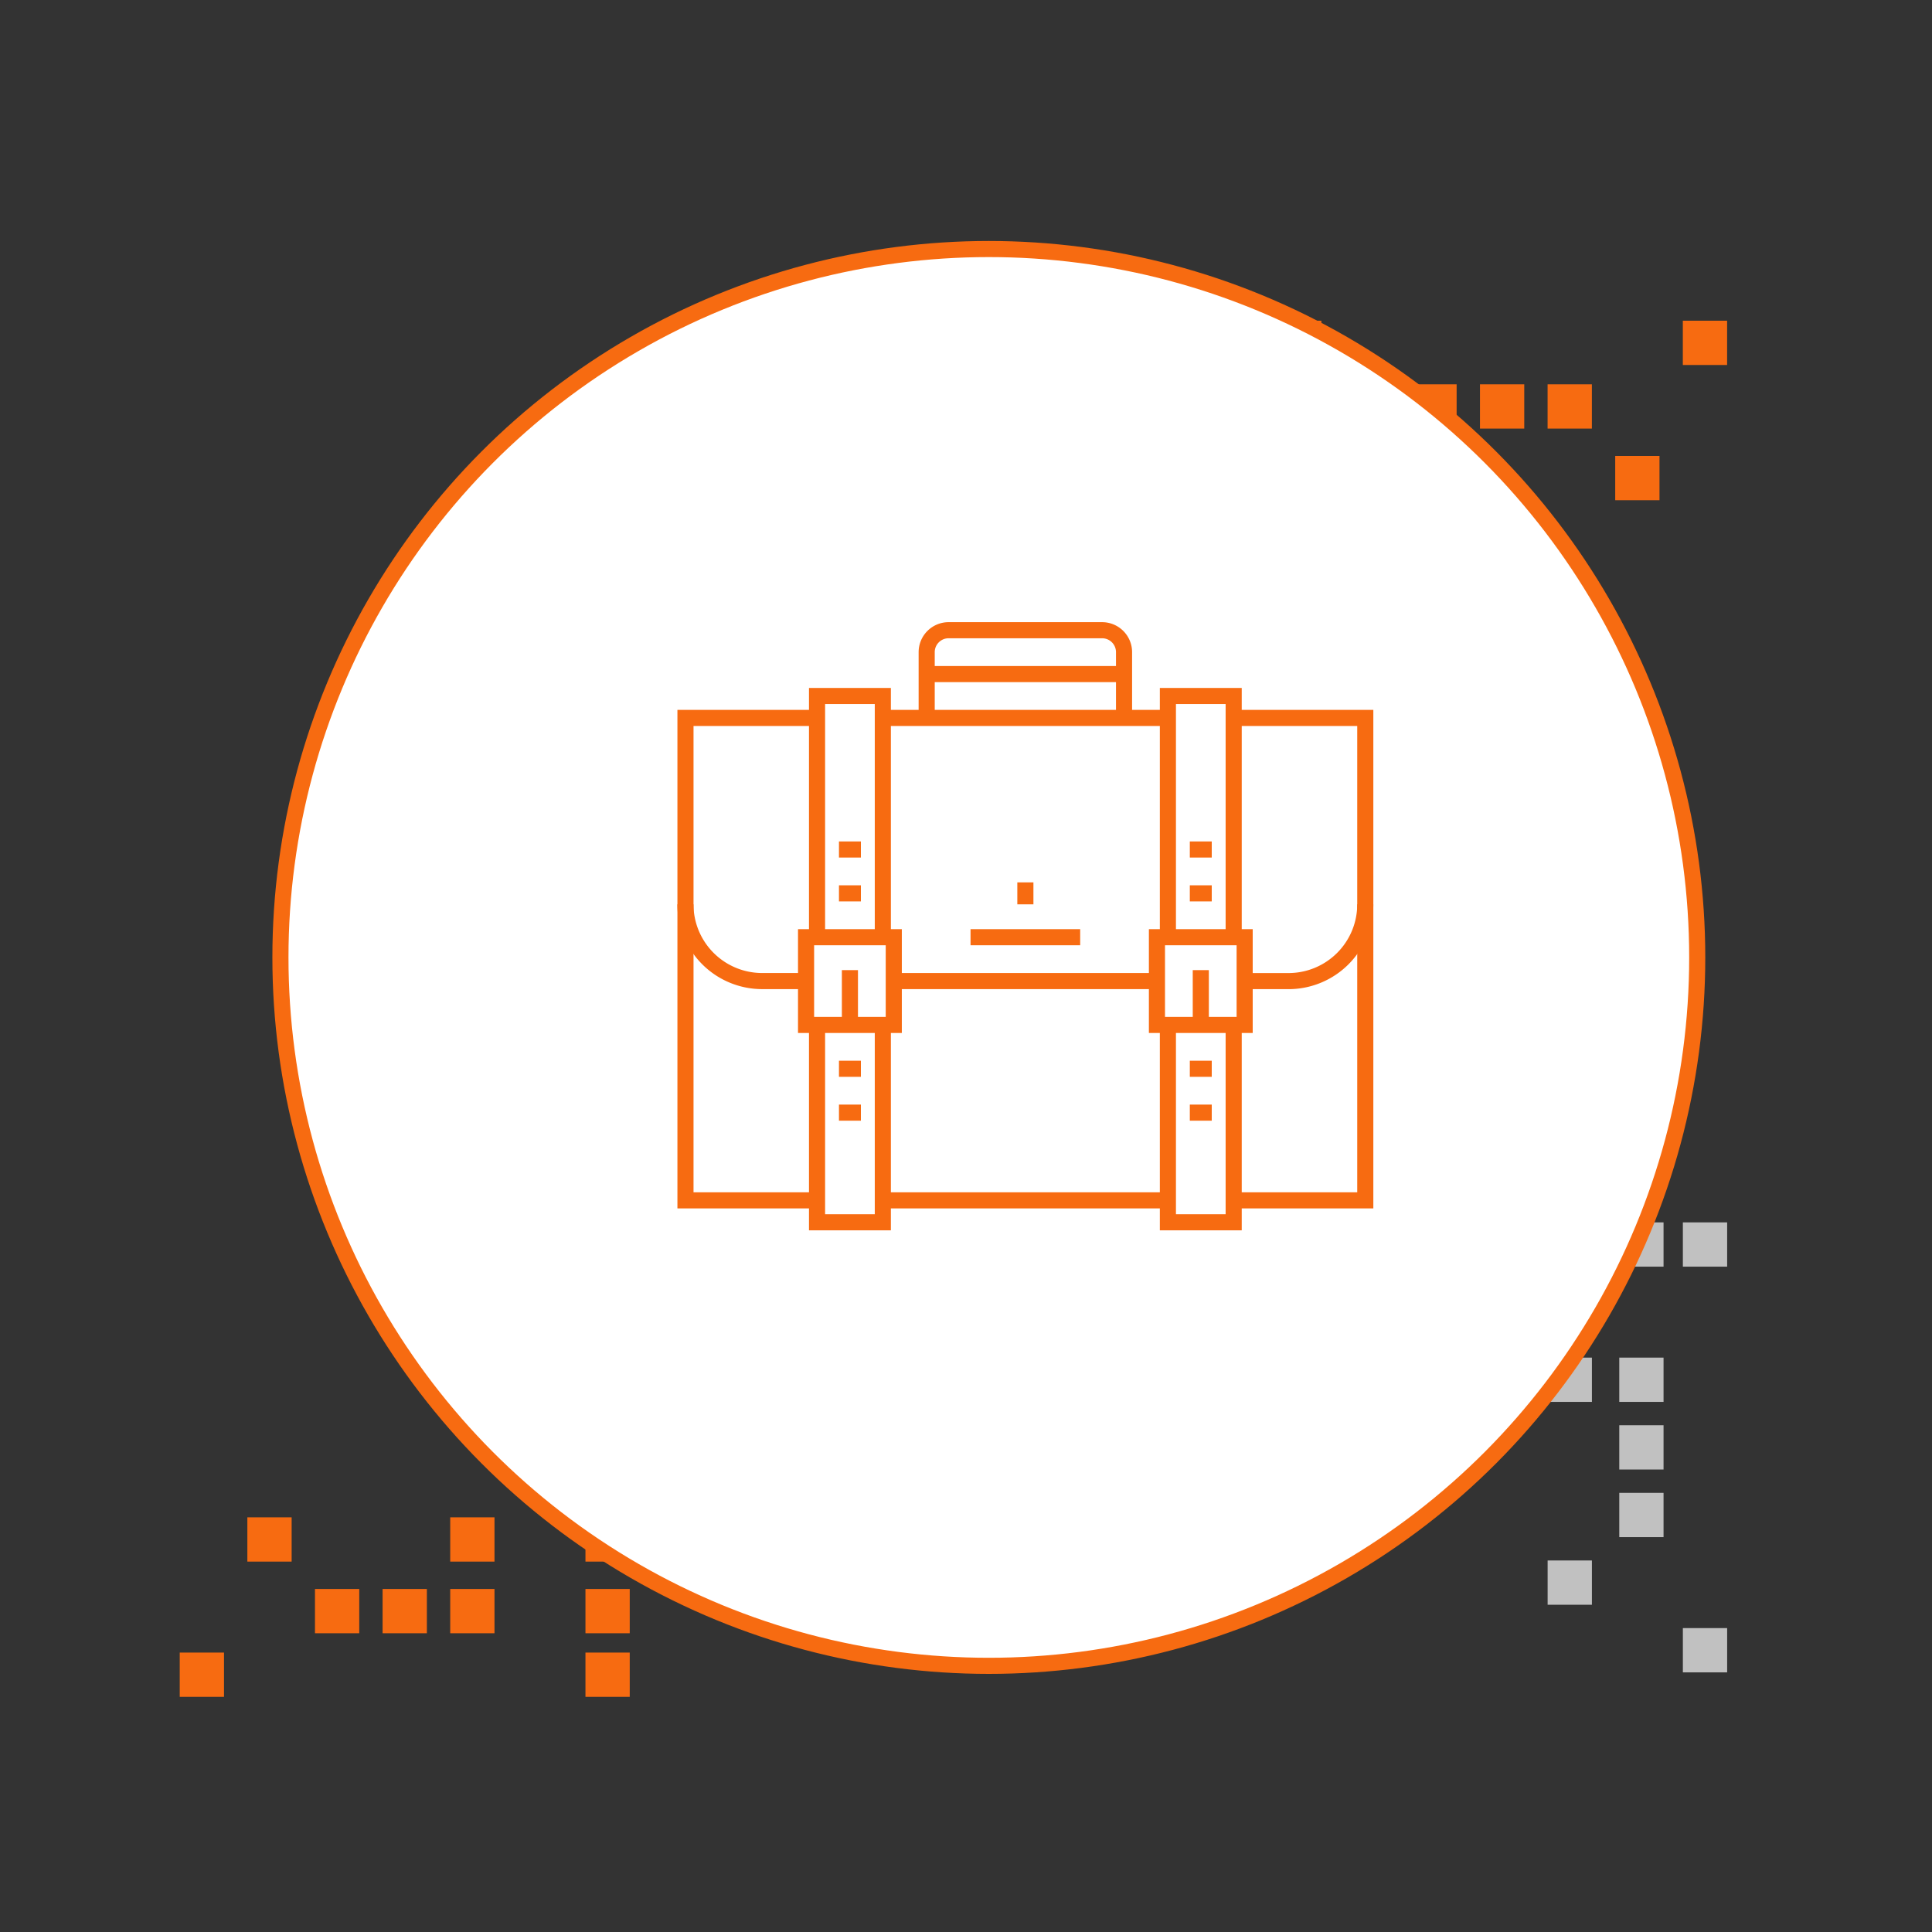 <svg id="Layer_1" data-name="Layer 1" xmlns="http://www.w3.org/2000/svg" viewBox="0 0 600 600"><rect x="0" y="0" width="600" height="600" fill="#333333" stroke="none"/><defs><style>.cls-1{fill:#c1c1c1;}.cls-2{fill:#f76b11;}.cls-3{fill:#fff;}.cls-3,.cls-4{stroke:#f76b11;stroke-miterlimit:10;stroke-width:5px;}.cls-4{fill:none;}</style></defs><title>TypeofC-03</title><rect class="cls-1" x="480.63" y="484.63" width="13.75" height="13.75" transform="translate(-4 979) rotate(-90)"/><rect class="cls-1" x="480.63" y="421.63" width="13.75" height="13.75" transform="translate(59 916) rotate(-90)"/><rect class="cls-1" x="480.63" y="379.63" width="13.75" height="13.75" transform="translate(101 874) rotate(-90)"/><rect class="cls-1" x="502.88" y="463.63" width="13.75" height="13.75" transform="translate(39.25 980.25) rotate(-90)"/><rect class="cls-1" x="502.88" y="442.63" width="13.75" height="13.75" transform="translate(60.25 959.25) rotate(-90)"/><rect class="cls-1" x="502.88" y="421.63" width="13.75" height="13.75" transform="translate(81.25 938.25) rotate(-90)"/><rect class="cls-1" x="502.88" y="379.63" width="13.75" height="13.75" transform="translate(123.25 896.25) rotate(-90)"/><rect class="cls-1" x="522.63" y="505.63" width="13.75" height="13.75" transform="translate(17 1042) rotate(-90)"/><rect class="cls-1" x="522.63" y="379.63" width="13.75" height="13.75" transform="translate(143 916) rotate(-90)"/><rect class="cls-2" x="76.82" y="471.22" width="13.75" height="13.75"/><rect class="cls-2" x="139.82" y="471.22" width="13.75" height="13.75"/><rect class="cls-2" x="181.82" y="471.22" width="13.75" height="13.75"/><rect class="cls-2" x="97.82" y="493.47" width="13.75" height="13.75"/><rect class="cls-2" x="118.82" y="493.47" width="13.75" height="13.75"/><rect class="cls-2" x="139.82" y="493.47" width="13.75" height="13.75"/><rect class="cls-2" x="181.82" y="493.47" width="13.75" height="13.75"/><rect class="cls-2" x="55.82" y="513.22" width="13.75" height="13.75"/><rect class="cls-2" x="181.82" y="513.22" width="13.75" height="13.75"/><rect class="cls-2" x="501.63" y="141.61" width="13.75" height="13.75" transform="translate(1017 296.96) rotate(180)"/><rect class="cls-2" x="438.63" y="141.61" width="13.75" height="13.75" transform="translate(891 296.96) rotate(180)"/><rect class="cls-2" x="396.63" y="141.61" width="13.75" height="13.75" transform="translate(807 296.96) rotate(180)"/><rect class="cls-2" x="480.63" y="119.36" width="13.75" height="13.75" transform="translate(975 252.46) rotate(180)"/><rect class="cls-2" x="459.63" y="119.36" width="13.75" height="13.75" transform="translate(933 252.46) rotate(180)"/><rect class="cls-2" x="438.63" y="119.36" width="13.75" height="13.75" transform="translate(891 252.46) rotate(180)"/><rect class="cls-2" x="396.63" y="119.36" width="13.75" height="13.75" transform="translate(807 252.46) rotate(180)"/><rect class="cls-2" x="522.63" y="99.61" width="13.75" height="13.75" transform="translate(1059 212.96) rotate(180)"/><rect class="cls-2" x="396.63" y="99.61" width="13.75" height="13.75" transform="translate(807 212.96) rotate(180)"/><circle class="cls-3" cx="307.09" cy="297.34" r="220"/><path class="cls-4" d="M250.33,304.68H236.71a23.84,23.84,0,0,1-23.84-23.84"/><line class="cls-4" x1="359.3" y1="304.68" x2="277.57" y2="304.68"/><path class="cls-4" d="M424,280.85a23.84,23.84,0,0,1-23.84,23.84H386.54"/><line class="cls-4" x1="362.7" y1="372.78" x2="274.17" y2="372.78"/><line class="cls-4" x1="274.17" y1="222.96" x2="362.7" y2="222.96"/><rect class="cls-4" x="250.33" y="291.06" width="27.24" height="27.24"/><rect class="cls-4" x="359.3" y="291.06" width="27.24" height="27.24"/><line class="cls-4" x1="301.41" y1="291.06" x2="335.46" y2="291.06"/><line class="cls-4" x1="372.92" y1="318.3" x2="372.92" y2="301.28"/><line class="cls-4" x1="263.95" y1="318.3" x2="263.95" y2="301.28"/><line class="cls-4" x1="369.51" y1="263.82" x2="376.32" y2="263.82"/><line class="cls-4" x1="369.51" y1="277.44" x2="376.32" y2="277.44"/><line class="cls-4" x1="369.51" y1="331.92" x2="376.32" y2="331.92"/><line class="cls-4" x1="369.51" y1="345.54" x2="376.32" y2="345.54"/><line class="cls-4" x1="260.55" y1="263.82" x2="267.36" y2="263.82"/><line class="cls-4" x1="260.55" y1="277.44" x2="267.36" y2="277.44"/><line class="cls-4" x1="260.55" y1="331.92" x2="267.36" y2="331.92"/><line class="cls-4" x1="260.55" y1="345.54" x2="267.36" y2="345.54"/><line class="cls-4" x1="287.79" y1="209.34" x2="349.08" y2="209.34"/><line class="cls-4" x1="318.44" y1="280.85" x2="318.44" y2="274.03"/><polyline class="cls-4" points="383.13 318.3 383.13 379.59 362.7 379.59 362.7 318.3"/><polyline class="cls-4" points="274.17 318.3 274.17 379.59 253.74 379.59 253.74 318.3"/><polyline class="cls-4" points="253.74 291.06 253.74 216.15 274.17 216.15 274.17 291.06"/><polyline class="cls-4" points="362.7 291.06 362.7 216.15 383.13 216.15 383.13 291.06"/><path class="cls-4" d="M287.79,223V202.53a6.81,6.81,0,0,1,6.81-6.81h47.67a6.81,6.81,0,0,1,6.81,6.81V223"/><polyline class="cls-4" points="383.13 222.96 424 222.96 424 372.78 383.13 372.78"/><polyline class="cls-4" points="253.74 372.78 212.88 372.78 212.88 222.96 253.74 222.96"/></svg>